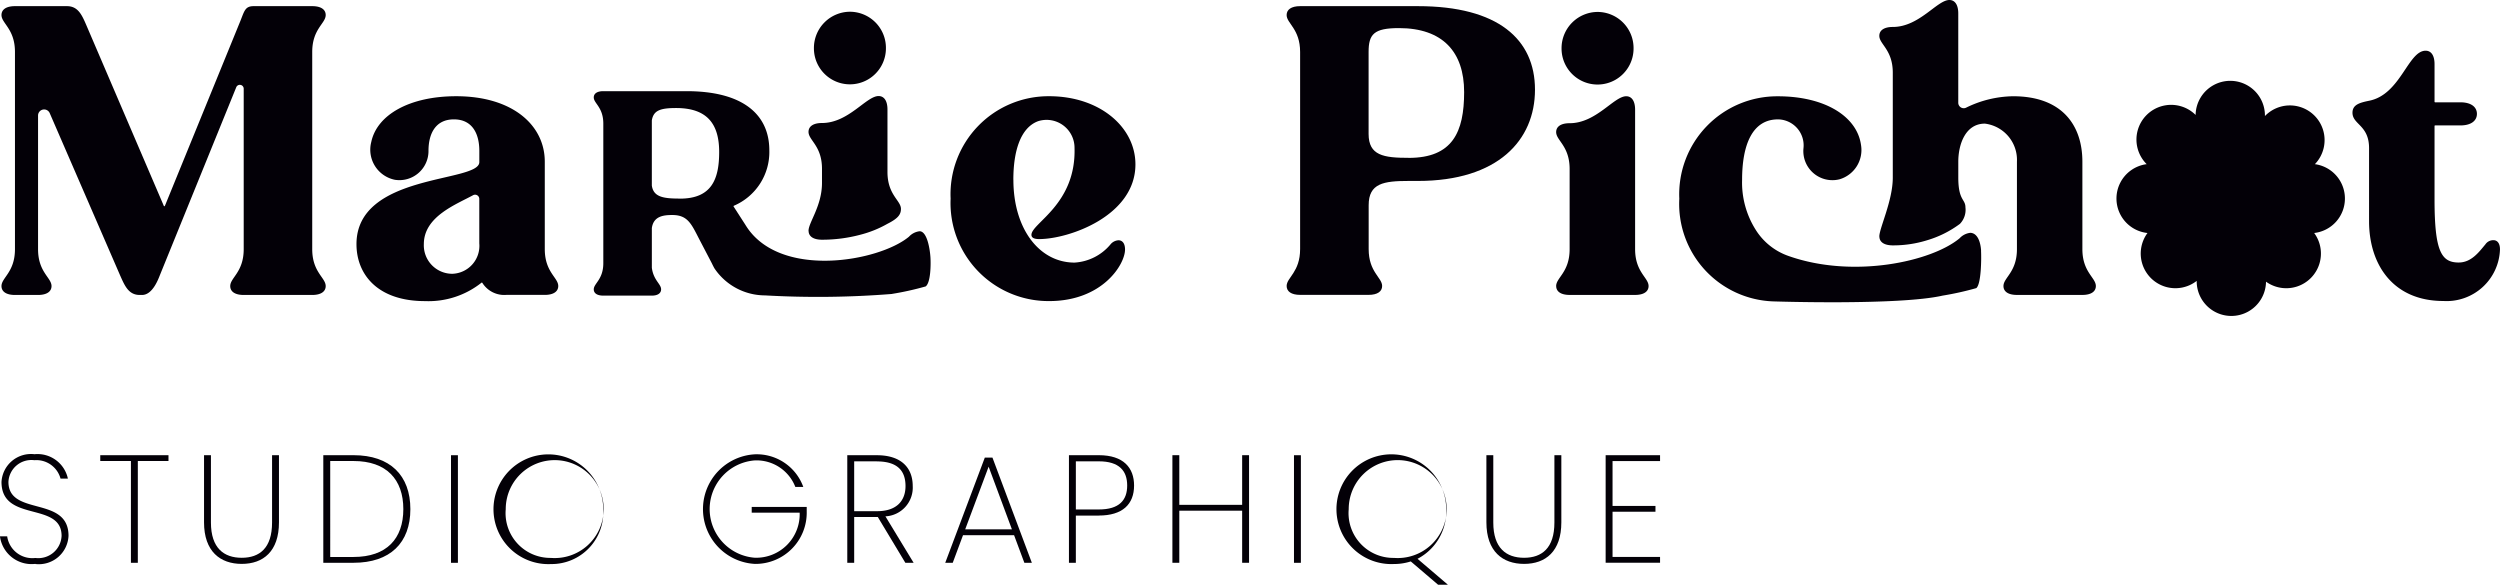 <svg xmlns="http://www.w3.org/2000/svg" width="173.119" height="40.49" viewBox="0 0 173.119 40.49">
  <g id="LOGO_MPSTUDIO" transform="translate(0.087)">
    <g id="Groupe_3" data-name="Groupe 3" transform="translate(0.016)">
      <g id="Groupe_2" data-name="Groupe 2">
        <path id="Tracé_2" data-name="Tracé 2" d="M8.212,20.818,3.339,9.586a.421.421,0,0,0-.807.168v9.252c0,1.6.933,1.973.933,2.559,0,.373-.321.614-.933.614H.933c-.614,0-.933-.24-.933-.614,0-.587.933-.96.933-2.559V5.353C.933,3.754,0,3.38,0,2.794,0,2.42.321,2.18.933,2.18h3.6c.774,0,1.04.614,1.361,1.361l5.347,12.47a.04.04,0,0,0,.074,0L16.558,3.167c.266-.667.321-.987.907-.987h4.053c.614,0,.933.24.933.614,0,.587-.933.96-.933,2.559V19.006c0,1.6.933,1.973.933,2.559,0,.373-.321.614-.933.614H16.773c-.614,0-.933-.24-.933-.614,0-.587.933-.96.933-2.559V7.895a.268.268,0,0,0-.516-.1l-5.271,12.97c-.108.266-.506,1.414-1.253,1.414h-.16c-.774,0-1.04-.639-1.361-1.361Z" transform="translate(0 -1.754)" fill="#030007"/>
        <path id="Tracé_3" data-name="Tracé 3" d="M134.446,47.013a.037.037,0,0,0-.059-.012,5.894,5.894,0,0,1-3.91,1.275c-3.306,0-4.747-1.867-4.747-3.945,0-4.933,8.507-4.239,8.507-5.68v-.774c0-1.226-.506-2.186-1.76-2.186s-1.76.96-1.76,2.186a2.015,2.015,0,0,1-2.317,2,2.125,2.125,0,0,1-1.644-2.626c.4-1.879,2.653-3.163,5.881-3.163,3.893,0,6.133,2,6.133,4.532v6.053c0,1.6.933,1.973.933,2.559,0,.373-.321.614-.933.614H136.1a1.792,1.792,0,0,1-1.656-.837Zm-2.051-.63a1.937,1.937,0,0,0,1.84-2.106V41.2a.292.292,0,0,0-.43-.258c-1.171.641-3.41,1.474-3.41,3.384A1.972,1.972,0,0,0,132.4,46.384Z" transform="translate(-101.148 -27.425)" fill="#030007"/>
        <path id="Tracé_4" data-name="Tracé 4" d="M340.5,39.869c0,3.386,1.787,5.732,4.239,5.732a3.512,3.512,0,0,0,2.479-1.253.772.772,0,0,1,.559-.293c.266,0,.454.213.454.639,0,1.04-1.574,3.572-5.253,3.572a6.786,6.786,0,0,1-6.825-7.093,6.786,6.786,0,0,1,6.825-7.093c3.494,0,5.973,2.133,5.973,4.72,0,3.572-4.612,5.173-6.667,5.173-.321,0-.534-.08-.534-.293,0-.815,3.1-2.1,2.984-6.022a1.936,1.936,0,0,0-2.52-1.85c-1.224.45-1.717,2.076-1.717,4.059Z" transform="translate(-270.428 -27.417)" fill="#030007"/>
        <path id="Tracé_5" data-name="Tracé 5" d="M455.18,2.794c0-.373.321-.614.933-.614h8.159c5.547,0,8.106,2.293,8.106,5.785s-2.559,6.319-8.106,6.319h-.639c-1.734,0-2.772.16-2.772,1.679V19c0,1.6.933,1.973.933,2.559,0,.373-.321.614-.933.614h-4.747c-.614,0-.933-.24-.933-.614,0-.587.933-.96.933-2.559V5.353C456.113,3.754,455.18,3.38,455.18,2.794Zm8.452,9.893c3.04,0,3.84-1.787,3.84-4.559S465.994,3.7,462.956,3.7c-1.734,0-2.1.422-2.1,1.65v5.68c0,1.494,1.04,1.654,2.772,1.654Z" transform="translate(-366.187 -1.754)" fill="#030007"/>
        <path id="Tracé_6" data-name="Tracé 6" d="M550.64,23.214c0-.587.933-.96.933-2.559V15.108c0-1.6-.933-1.973-.933-2.559,0-.373.321-.614.933-.614,1.84,0,3.066-1.867,3.92-1.867.373,0,.614.321.614.933v9.652c0,1.6.933,1.973.933,2.559,0,.373-.321.614-.933.614h-4.532c-.614,0-.933-.24-.933-.614ZM553.52,4.23A2.5,2.5,0,0,1,556,6.764a2.493,2.493,0,1,1-4.986,0A2.51,2.51,0,0,1,553.52,4.23Z" transform="translate(-442.983 -3.403)" fill="#030007"/>
        <path id="Tracé_7" data-name="Tracé 7" d="M665.1,16.384c0-.587.933-2.483.933-4.082V5.04c0-1.6-.933-1.973-.933-2.559,0-.373.321-.614.933-.614,1.84,0,3.066-1.867,3.92-1.867.373,0,.614.321.614.933v6.18a.379.379,0,0,0,.569.33,7.588,7.588,0,0,1,3.226-.778c3.386,0,4.8,2,4.8,4.532V17.25c0,1.6.933,1.973.933,2.559,0,.373-.321.614-.933.614h-4.532c-.614,0-.933-.24-.933-.614,0-.587.933-.96.933-2.559V11.2a2.531,2.531,0,0,0-2.221-2.639c-1.333,0-1.84,1.414-1.84,2.639v1.1c0,1.6.495,1.472.495,2.059a1.4,1.4,0,0,1-.381,1.142A7.262,7.262,0,0,1,668.4,16.64a7.892,7.892,0,0,1-2.362.352c-.614,0-.933-.24-.933-.614Z" transform="translate(-535.065)" fill="#030007"/>
        <path id="Tracé_8" data-name="Tracé 8" d="M840.051,32.627c.88,0,1.414-.747,1.84-1.253a.661.661,0,0,1,.559-.293c.266,0,.454.213.454.639a3.7,3.7,0,0,1-3.92,3.572c-3.494,0-5.146-2.534-5.146-5.519V24.707c0-1.6-1.148-1.627-1.148-2.454,0-.559.506-.694,1.148-.827,2.186-.426,2.694-3.466,3.92-3.466.373,0,.614.321.614.933v2.6a.041.041,0,0,0,.041.041h1.746c.774,0,1.148.346,1.148.8s-.373.8-1.148.8h-1.746a.041.041,0,0,0-.041.041v5.079c0,3.627.479,4.374,1.68,4.374Z" transform="translate(-669.889 -14.449)" fill="#030007"/>
        <path id="Tracé_9" data-name="Tracé 9" d="M615.174,44.777c-.033-.526-.215-1.208-.743-1.23a1.187,1.187,0,0,0-.745.379c-1.959,1.627-7.369,2.8-11.826,1.232a4.377,4.377,0,0,1-2.268-1.779,6.129,6.129,0,0,1-.968-3.5c0-2.374.682-4.227,2.542-4.186a1.8,1.8,0,0,1,1.707,2.008,2.014,2.014,0,0,0,2.5,2.139,2.113,2.113,0,0,0,1.486-2.374c-.272-1.973-2.489-3.373-5.758-3.373a6.786,6.786,0,0,0-6.825,7.093,6.753,6.753,0,0,0,6.481,7.109s8.73.291,11.756-.4a20.691,20.691,0,0,0,2.327-.518c.354-.276.358-2.143.33-2.592Z" transform="translate(-478.091 -27.425)" fill="#030007"/>
      </g>
      <path id="Tracé_10" data-name="Tracé 10" d="M764.959,36.94a2.4,2.4,0,0,0-2.08-2.379,2.4,2.4,0,1,0-3.459-3.332,2.4,2.4,0,0,0-4.8-.076,2.4,2.4,0,1,0-3.388,3.408,2.4,2.4,0,0,0,.055,4.767,2.4,2.4,0,0,0,3.408,3.316,2.4,2.4,0,0,0,4.8.055,2.4,2.4,0,0,0,3.335-3.371A2.4,2.4,0,0,0,764.959,36.94Z" transform="translate(-602.682 -23.193)" fill="#030007"/>
      <path id="Tracé_11" data-name="Tracé 11" d="M285.84,19.336c0-.587.933-1.722.933-3.322v-.976c0-1.6-.933-1.973-.933-2.559,0-.373.321-.614.933-.614,1.84,0,3.066-1.867,3.92-1.867.373,0,.614.321.614.933v4.321c0,1.6.933,1.973.933,2.559,0,.373-.178.655-.94,1.036a7.571,7.571,0,0,1-1.9.762,10.275,10.275,0,0,1-2.622.338c-.614,0-.933-.24-.933-.614ZM288.72,4.16A2.5,2.5,0,0,1,291.2,6.694a2.493,2.493,0,1,1-4.986,0A2.51,2.51,0,0,1,288.72,4.16Z" transform="translate(-229.955 -3.347)" fill="#030007"/>
      <path id="Tracé_12" data-name="Tracé 12" d="M230.43,46.344a20.307,20.307,0,0,0,2.327-.518c.354-.276.358-1.562.328-2.01-.033-.526-.215-1.791-.743-1.81a1.187,1.187,0,0,0-.745.379c-2.094,1.738-9.05,2.97-11.336-.839l-.807-1.251a.041.041,0,0,1,.02-.055,4.046,4.046,0,0,0,2.454-3.834c0-2.473-1.812-4.1-5.738-4.1h-5.758c-.434,0-.661.17-.661.434,0,.414.661.68.661,1.812v9.666c0,1.132-.661,1.4-.661,1.812,0,.264.227.434.661.434h3.361c.414,0,.641-.17.641-.434,0-.377-.528-.624-.641-1.492V41.787c.113-.811.774-.905,1.416-.905,1.075,0,1.322.624,1.869,1.679l.868,1.662c.057.121.117.239.178.348a4.229,4.229,0,0,0,3.5,1.877,64.6,64.6,0,0,0,8.808-.1Zm-14.695-6.6c-1.114,0-1.832-.094-1.943-.905V34.33c.113-.68.565-.856,1.679-.856,2.153,0,2.984,1.1,2.984,3.046s-.567,3.228-2.718,3.228Z" transform="translate(-168.757 -25.993)" fill="#030007"/>
    </g>
    <g id="Groupe_4" data-name="Groupe 4" transform="translate(-0.087 31.448)">
      <path id="Tracé_13" data-name="Tracé 13" d="M208,168.449a2.208,2.208,0,0,1-2.453-1.909h.5a1.759,1.759,0,0,0,1.953,1.5,1.614,1.614,0,0,0,1.815-1.528c0-2.409-4.161-.9-4.161-3.736a2.046,2.046,0,0,1,2.283-1.921,2.151,2.151,0,0,1,2.314,1.689h-.509a1.733,1.733,0,0,0-1.815-1.274,1.591,1.591,0,0,0-1.793,1.5c0,2.409,4.161.934,4.161,3.736a2.059,2.059,0,0,1-2.293,1.953Z" transform="translate(-205.55 -160.85)" fill="#030007"/>
      <path id="Tracé_14" data-name="Tracé 14" d="M234.17,161.16h4.724v.4h-2.123v7.048h-.478v-7.048H234.17Z" transform="translate(-227.227 -161.085)" fill="#030007"/>
      <path id="Tracé_15" data-name="Tracé 15" d="M263.79,161.16h.478v4.661c0,1.773.9,2.441,2.133,2.441s2.1-.67,2.1-2.441V161.16h.478v4.648c0,2.016-1.094,2.877-2.579,2.877s-2.61-.859-2.61-2.877Z" transform="translate(-249.661 -161.085)" fill="#030007"/>
      <path id="Tracé_16" data-name="Tracé 16" d="M303.859,164.886c0,2.334-1.4,3.714-3.937,3.714H297.83v-7.45h2.091C302.459,161.15,303.859,162.55,303.859,164.886Zm-3.937,3.312c2.293,0,3.45-1.264,3.45-3.312s-1.157-3.333-3.45-3.333h-1.613V168.2Z" transform="translate(-275.442 -161.077)" fill="#030007"/>
      <path id="Tracé_17" data-name="Tracé 17" d="M334.28,161.16h.478v7.45h-.478Z" transform="translate(-303.049 -161.085)" fill="#030007"/>
      <path id="Tracé_18" data-name="Tracé 18" d="M351.51,168.5a3.8,3.8,0,1,1,3.62-3.8A3.585,3.585,0,0,1,351.51,168.5Zm0-.425a3.391,3.391,0,1,0-3.132-3.375A3.1,3.1,0,0,0,351.51,168.074Z" transform="translate(-313.357 -160.888)" fill="#030007"/>
      <path id="Tracé_19" data-name="Tracé 19" d="M413.063,163.151h-.551a2.884,2.884,0,0,0-2.8-1.837,3.379,3.379,0,0,0,0,6.74,3.014,3.014,0,0,0,3.1-3.12h-3.321v-.4H413.3v.318a3.546,3.546,0,0,1-3.588,3.629,3.8,3.8,0,0,1,0-7.589A3.428,3.428,0,0,1,413.063,163.151Z" transform="translate(-357.437 -160.88)" fill="#030007"/>
      <path id="Tracé_20" data-name="Tracé 20" d="M449.438,161.16c1.72,0,2.484.9,2.484,2.133a1.993,1.993,0,0,1-1.89,2.1l1.953,3.217h-.573l-1.909-3.173h-1.635v3.173h-.478v-7.45Zm0,.425h-1.57v3.45h1.592c1.368,0,1.963-.742,1.963-1.739,0-1.05-.551-1.708-1.985-1.708Z" transform="translate(-388.718 -161.085)" fill="#030007"/>
      <path id="Tracé_21" data-name="Tracé 21" d="M480.115,167.221H476.58l-.711,1.909h-.519l2.739-7.281h.531l2.727,7.281h-.519l-.711-1.909Zm-1.761-4.745-1.623,4.34h3.236Z" transform="translate(-409.894 -161.607)" fill="#030007"/>
      <path id="Tracé_22" data-name="Tracé 22" d="M512.73,165.333h-1.592V168.6h-.478v-7.45h2.069c1.708,0,2.441.871,2.441,2.1,0,1.3-.8,2.079-2.441,2.079Zm0-.425c1.422,0,1.963-.648,1.963-1.657s-.541-1.676-1.963-1.676h-1.592v3.333Z" transform="translate(-436.638 -161.077)" fill="#030007"/>
      <path id="Tracé_23" data-name="Tracé 23" d="M545.02,164.993h-4.352V168.6h-.478v-7.45h.478v3.438h4.352V161.15h.478v7.45h-.478Z" transform="translate(-459.004 -161.077)" fill="#030007"/>
      <path id="Tracé_24" data-name="Tracé 24" d="M574.89,161.16h.478v7.45h-.478Z" transform="translate(-485.285 -161.085)" fill="#030007"/>
      <path id="Tracé_25" data-name="Tracé 25" d="M593.755,168.129l2.1,1.793h-.679l-1.89-1.613a3.8,3.8,0,0,1-1.167.18,3.8,3.8,0,1,1,3.62-3.8,3.7,3.7,0,0,1-1.984,3.438Zm-1.635-.063a3.391,3.391,0,1,0-3.132-3.375A3.1,3.1,0,0,0,592.12,168.066Z" transform="translate(-495.593 -160.88)" fill="#030007"/>
      <path id="Tracé_26" data-name="Tracé 26" d="M629.81,161.16h.478v4.661c0,1.773.9,2.441,2.132,2.441s2.1-.67,2.1-2.441V161.16H635v4.648c0,2.016-1.094,2.877-2.579,2.877s-2.61-.859-2.61-2.877Z" transform="translate(-526.881 -161.085)" fill="#030007"/>
      <path id="Tracé_27" data-name="Tracé 27" d="M667.618,161.563h-3.29v3.11H667.3v.4h-2.972v3.132h3.29v.4H663.85V161.16h3.768Z" transform="translate(-552.663 -161.085)" fill="#030007"/>
    </g>
  </g>
</svg>
